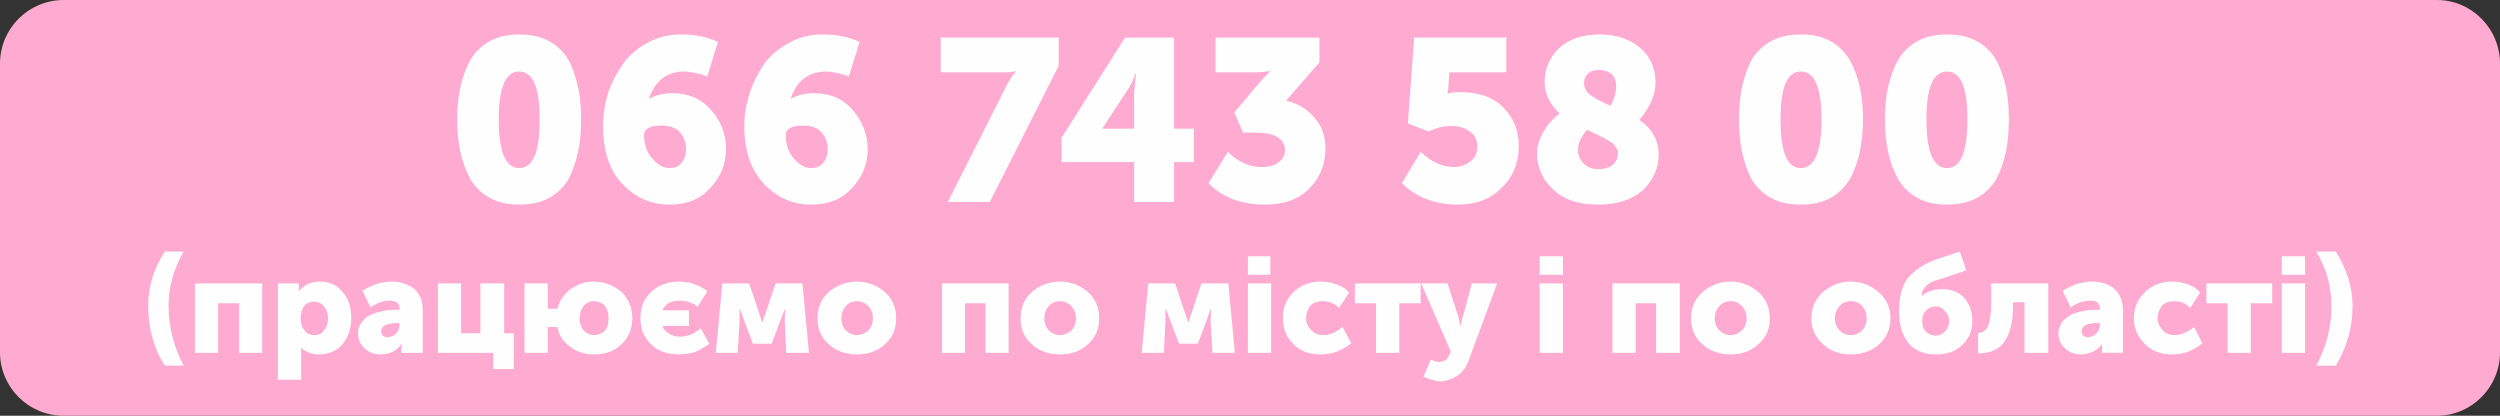 <?xml version="1.0" encoding="UTF-8"?>
<!DOCTYPE svg PUBLIC "-//W3C//DTD SVG 1.1//EN" "http://www.w3.org/Graphics/SVG/1.1/DTD/svg11.dtd">
<!-- Creator: CorelDRAW X7 -->
<svg xmlns="http://www.w3.org/2000/svg" xml:space="preserve" width="95.801mm" height="15.932mm" version="1.1" style="shape-rendering:geometricPrecision; text-rendering:geometricPrecision; image-rendering:optimizeQuality; fill-rule:evenodd; clip-rule:evenodd"
viewBox="0 0 9580 1593"
 xmlns:xlink="http://www.w3.org/1999/xlink">
 <rect x="0" y="0" width="9580" height="1593" fill="#333333" stroke="none"/>
 <defs>
  <style type="text/css">
   <![CDATA[
    .fil0 {fill:#FFAAD1}
    .fil1 {fill:#FEFEFE;fill-rule:nonzero}
   ]]>
  </style>
 </defs>
 <g id="Слой_x0020_1">
  <path class="fil0" d="M244 0l9095 0c132,0 241,109 241,244l0 1106c0,134 -109,243 -241,243l-9095 0c-135,0 -244,-109 -244,-243l0 -1106c0,-135 109,-244 244,-244z"/>
  <path class="fil1" d="M2103 759c-31,17 -68,25 -114,25 -43,0 -80,-8 -111,-25 -31,-16 -56,-41 -74,-70 -17,-31 -31,-66 -39,-103 -9,-39 -13,-82 -13,-128 0,-47 4,-91 13,-128 8,-37 22,-72 39,-103 18,-29 43,-54 74,-70 31,-17 68,-25 111,-25 46,0 83,8 114,25 31,16 56,41 74,70 17,31 29,66 37,103 9,37 13,81 13,128 0,46 -4,89 -13,128 -8,37 -20,72 -37,103 -18,29 -43,54 -74,70zm-192 -301c0,124 27,186 78,186 54,0 79,-62 79,-186 0,-124 -25,-184 -79,-184 -51,0 -78,60 -78,184zm400 25c0,-43 7,-87 19,-126 14,-41 33,-78 58,-113 23,-33 56,-60 95,-81 39,-21 80,-31 128,-31 55,0 101,10 140,29l-41 132c-9,-4 -21,-8 -39,-12 -19,-4 -36,-7 -48,-7 -68,0 -113,36 -136,104l2 0c8,-4 21,-11 37,-15 19,-4 35,-6 50,-6 62,0 111,21 148,64 39,43 58,93 58,151 0,57 -21,107 -60,148 -39,44 -91,64 -157,64 -68,0 -128,-25 -179,-78 -50,-52 -75,-126 -75,-223l0 0zm254 161c21,0 35,-6 48,-21 10,-14 16,-31 16,-49 0,-27 -8,-48 -22,-66 -17,-19 -42,-27 -73,-27 -43,0 -66,12 -66,37 0,35 11,66 31,89 21,25 44,37 66,37l0 0zm287 -161c0,-43 8,-87 21,-126 12,-41 33,-78 56,-113 24,-33 57,-60 97,-81 37,-21 80,-31 127,-31 56,0 102,10 141,29l-41 132c-9,-4 -21,-8 -40,-12 -18,-4 -35,-7 -47,-7 -68,0 -114,36 -136,104l2 0c6,-4 20,-11 37,-15 18,-4 33,-6 49,-6 62,0 112,21 149,64 37,43 58,93 58,151 0,57 -21,107 -60,148 -39,44 -91,64 -157,64 -68,0 -128,-25 -179,-78 -50,-52 -77,-126 -77,-223l0 0zm256 161c19,0 35,-6 48,-21 10,-14 16,-31 16,-49 0,-27 -8,-48 -23,-66 -16,-19 -41,-27 -72,-27 -43,0 -66,12 -66,37 0,35 10,66 31,89 21,25 43,37 66,37l0 0zm524 130l223 -442c6,-12 13,-24 19,-33 6,-10 10,-16 14,-18l4 -7 0 -2c-4,2 -16,5 -37,5l-250 0 0 -133 452 0 0 108 -264 522 -161 0 0 0zm436 -153l0 -93 243 -384 188 0 0 349 76 0 0 128 -76 0 0 153 -153 0 0 -153 -278 0zm157 -128l121 0 0 -140 7 -70 -3 0c-8,25 -18,47 -31,64l-94 144 0 2 0 0zm406 209l74 -120c40,39 83,58 130,58 27,0 50,-6 66,-19 15,-12 23,-27 23,-45 0,-46 -39,-68 -117,-68l-44 0 -33 -77 83 -99c10,-10 18,-20 27,-31 10,-10 16,-16 20,-20l8 -9 0 0c-14,2 -33,5 -59,5l-151 0 0 -133 398 0 0 95 -128 147c46,10 83,33 110,66 29,33 41,72 41,118 0,57 -19,109 -60,150 -41,44 -99,64 -173,64 -89,0 -161,-27 -215,-82l0 0zm741 0l72 -120c42,39 83,58 128,58 23,0 44,-8 62,-21 19,-14 27,-33 27,-58 0,-24 -8,-43 -29,-57 -19,-15 -41,-21 -72,-21 -27,0 -56,6 -85,21l-80 -31 24 -329 353 0 0 133 -218 0 -4 57 -3 25 0 0c13,-4 27,-6 48,-6 70,0 126,18 165,58 39,39 60,88 60,148 0,66 -23,120 -66,161 -44,44 -99,64 -167,64 -87,0 -159,-27 -215,-82l0 0zm518 -114c0,-23 6,-45 17,-70 12,-23 24,-39 35,-52 12,-12 22,-22 35,-31 -37,-35 -58,-74 -58,-121 0,-50 18,-93 54,-128 37,-35 88,-54 158,-54 62,0 112,17 153,50 39,33 60,78 60,134 0,45 -21,95 -62,144 50,33 74,79 74,132 0,52 -20,97 -61,137 -42,37 -97,55 -172,55 -72,0 -130,-18 -171,-58 -41,-37 -62,-84 -62,-138l0 0zm281 -183c16,-25 22,-50 22,-79 0,-16 -6,-31 -16,-41 -12,-11 -29,-17 -50,-17 -18,0 -33,4 -43,15 -8,8 -14,20 -14,35 0,18 8,35 26,47 17,13 42,25 75,40zm-124 171c0,20 8,37 23,51 14,15 33,21 53,21 23,0 42,-4 56,-16 14,-11 21,-27 21,-48 0,-4 0,-8 -2,-10 -3,-4 -5,-9 -7,-11 -2,-4 -6,-8 -8,-10 -2,-4 -6,-6 -12,-10 -6,-4 -11,-6 -15,-8 -4,-3 -8,-7 -16,-9 -9,-4 -13,-8 -19,-10 -4,-2 -10,-4 -18,-8 -9,-4 -17,-9 -21,-11 -23,25 -35,52 -35,79l0 0zm966 183c-31,17 -68,25 -112,25 -45,0 -82,-8 -113,-25 -31,-16 -56,-41 -75,-70 -16,-31 -28,-66 -37,-103 -8,-39 -12,-82 -12,-128 0,-47 4,-91 12,-128 9,-37 21,-72 37,-103 19,-29 44,-54 75,-70 31,-17 68,-25 113,-25 44,0 81,8 112,25 31,16 55,41 74,70 17,31 31,66 39,103 9,37 13,81 13,128 0,46 -5,89 -13,128 -8,37 -22,72 -39,103 -19,29 -43,54 -74,70zm-190 -301c0,124 25,186 78,186 52,0 79,-62 79,-186 0,-124 -27,-184 -79,-184 -53,0 -78,60 -78,184zm751 301c-31,17 -70,25 -113,25 -44,0 -81,-8 -112,-25 -31,-16 -56,-41 -74,-70 -17,-31 -31,-66 -39,-103 -9,-39 -13,-82 -13,-128 0,-47 4,-91 13,-128 8,-37 22,-72 39,-103 18,-29 43,-54 74,-70 31,-17 68,-25 112,-25 43,0 82,8 113,25 31,16 56,41 74,70 17,31 29,66 38,103 8,37 12,81 12,128 0,46 -4,89 -12,128 -9,37 -21,72 -38,103 -18,29 -43,54 -74,70zm-192 -301c0,124 27,186 79,186 53,0 78,-62 78,-186 0,-124 -25,-184 -78,-184 -52,0 -79,60 -79,184zm-6750 943c-44,-68 -64,-144 -64,-229 0,-72 20,-142 64,-208l72 0c-39,66 -58,136 -58,208 0,79 19,155 58,229l-72 0zm8244 0c40,-74 58,-150 58,-229 0,-72 -18,-142 -58,-208l75 0c41,66 64,136 64,208 0,85 -23,161 -64,229l-75 0zm-8129 -49l0 -266 258 0 0 266 -89 0 0 -190 -80 0 0 190 -89 0zm318 103l0 -369 80 0 0 14 0 17 0 0c19,-25 46,-38 81,-38 37,0 66,13 87,40 22,24 33,59 33,101 0,41 -13,74 -35,101 -23,25 -54,37 -89,37 -25,0 -48,-8 -68,-25l0 0c0,6 0,15 0,23l0 99 -89 0 0 0zm87 -233c0,16 4,31 14,43 8,12 21,19 37,19 17,0 29,-4 37,-17 11,-10 17,-27 17,-45 0,-21 -6,-37 -15,-48 -10,-12 -22,-18 -39,-18 -14,0 -27,4 -37,16 -8,11 -14,27 -14,50zm220 55c0,-16 5,-30 15,-43 8,-12 21,-23 37,-29 14,-6 31,-12 47,-14 17,-4 34,-4 52,-4l8 0 0 -4c0,-21 -12,-31 -39,-31 -23,0 -47,8 -72,26l-31 -64c12,-8 29,-16 49,-24 21,-7 42,-11 62,-11 38,0 66,11 89,29 21,21 31,46 31,81l0 163 -82 0 0 -17 2 -16 -2 0c-9,12 -19,22 -33,29 -15,6 -29,10 -46,10 -25,0 -45,-8 -62,-23 -16,-16 -25,-35 -25,-58l0 0zm89 -8c0,6 2,13 6,17 4,4 11,6 19,6 12,0 23,-6 33,-15 8,-10 12,-20 12,-33l0 -6 -8 0c-16,0 -31,2 -43,6 -13,7 -19,13 -19,25l0 0zm217 83l0 -266 89 0 0 191 74 0 0 -191 91 0 0 191 37 0 0 137 -79 0 0 -62 -212 0 0 0zm332 0l0 -266 89 0 0 97 37 0c8,-31 25,-56 50,-75 26,-18 55,-29 90,-29 42,0 77,15 106,40 26,26 41,59 41,101 0,41 -15,74 -41,99 -29,27 -62,39 -106,39 -35,0 -66,-10 -90,-29 -27,-18 -44,-43 -50,-76l-37 0 0 99 -89 0zm211 -132c0,18 6,35 16,47 10,10 23,17 39,17 17,0 31,-7 42,-17 10,-12 14,-29 14,-47 0,-19 -4,-35 -14,-48 -11,-12 -25,-18 -42,-18 -16,0 -29,6 -39,18 -10,13 -16,29 -16,48zm233 0c0,-40 12,-73 39,-99 27,-27 64,-42 109,-42 13,0 27,2 40,4 12,3 22,7 31,11 6,2 14,6 20,10 6,2 11,6 13,8l4 5 -37 59c-2,-2 -7,-4 -9,-8 -4,-2 -12,-6 -22,-10 -13,-4 -25,-6 -35,-6 -36,0 -58,12 -69,37l102 0 0 60 -102 0c11,26 36,41 71,41 12,0 26,-4 39,-8 12,-7 23,-13 29,-17l8 -8 33 60c-2,2 -4,4 -6,4 -2,2 -6,6 -15,10 -6,4 -14,8 -22,13 -9,4 -19,8 -33,10 -13,2 -27,4 -40,4 -45,0 -82,-12 -109,-41 -27,-27 -39,-60 -39,-97l0 0zm289 132l25 -266 103 0 39 117 10 31 2 0c4,-12 7,-23 11,-31l39 -117 103 0 25 266 -87 0 -6 -122 2 -45 -2 0c-4,14 -10,26 -15,39l-35 93 -72 0 -35 -93 -14 -39 -2 0 0 45 -7 122 -84 0 0 0zm433 -33c-29,-25 -43,-58 -43,-99 0,-42 14,-75 43,-101 29,-25 66,-40 107,-40 44,0 79,15 108,40 29,26 43,59 43,101 0,41 -14,74 -43,99 -29,27 -64,39 -108,39 -41,0 -78,-12 -107,-39zm48 -99c0,18 6,35 18,47 11,10 25,17 41,17 17,0 31,-7 44,-17 12,-12 18,-29 18,-47 0,-19 -6,-35 -18,-48 -13,-12 -27,-18 -44,-18 -16,0 -30,6 -41,18 -12,13 -18,29 -18,48zm386 132l0 -266 255 0 0 266 -88 0 0 -190 -79 0 0 190 -88 0 0 0zm344 -33c-29,-25 -43,-58 -43,-99 0,-42 14,-75 43,-101 29,-25 66,-40 108,-40 43,0 78,15 107,40 29,26 43,59 43,101 0,41 -14,74 -43,99 -29,27 -64,39 -107,39 -42,0 -79,-12 -108,-39zm48 -99c0,18 6,35 18,47 11,10 25,17 42,17 16,0 30,-7 43,-17 12,-12 18,-29 18,-47 0,-19 -6,-35 -18,-48 -13,-12 -27,-18 -43,-18 -17,0 -31,6 -42,18 -12,13 -18,29 -18,48zm373 132l25 -266 103 0 39 117 11 31 2 0c4,-12 6,-23 10,-31l39 -117 103 0 25 266 -86 0 -7 -122 2 -45 -2 0c-4,14 -10,26 -14,39l-35 93 -72 0 -35 -93 -15 -39 -2 0 0 45 -6 122 -85 0 0 0zm407 -299l0 -71 86 0 0 71 -86 0zm0 299l0 -266 89 0 0 266 -89 0zm134 -132c0,-40 12,-73 39,-99 27,-27 62,-42 107,-42 21,0 42,4 60,11 19,6 35,16 48,31l-39 59c-17,-18 -38,-26 -62,-26 -21,0 -35,6 -48,18 -10,13 -16,29 -16,46 0,18 6,33 18,45 13,14 27,21 50,21 22,0 47,-11 72,-31l33 62c-14,12 -31,22 -52,31 -20,8 -41,12 -64,12 -45,0 -80,-12 -107,-41 -27,-27 -39,-60 -39,-97l0 0zm357 132l0 -190 -81 0 0 -76 252 0 0 76 -82 0 0 190 -89 0zm210 25c11,6 19,10 29,10 21,0 35,-10 42,-27l6 -12 -114 -262 101 0 40 123 10 42 0 0c4,-19 6,-31 10,-42l33 -123 97 0 -109 295c-10,27 -25,47 -45,60 -21,12 -42,20 -64,20 -11,0 -21,-2 -31,-6 -11,-2 -19,-6 -25,-8l-8 -4 28 -66 0 0zm417 -324l0 -71 89 0 0 71 -89 0zm0 299l0 -266 89 0 0 266 -89 0zm279 0l0 -266 258 0 0 266 -91 0 0 -190 -78 0 0 190 -89 0zm345 -33c-29,-25 -44,-58 -44,-99 0,-42 15,-75 44,-101 29,-25 66,-40 107,-40 43,0 78,15 107,40 29,26 44,59 44,101 0,41 -15,74 -44,99 -29,27 -64,39 -107,39 -41,0 -78,-12 -107,-39zm47 -99c0,18 6,35 19,47 10,10 24,17 41,17 19,0 31,-7 43,-17 13,-12 19,-29 19,-47 0,-19 -6,-35 -19,-48 -12,-12 -24,-18 -43,-18 -17,0 -31,6 -41,18 -13,13 -19,29 -19,48zm415 99c-29,-25 -45,-58 -45,-99 0,-42 16,-75 45,-101 29,-25 64,-40 105,-40 43,0 79,15 107,40 31,26 46,59 46,101 0,41 -15,74 -43,99 -29,27 -67,39 -108,39 -43,0 -78,-12 -107,-39l0 0zm45 -99c0,18 7,35 19,47 10,10 25,17 43,17 17,0 31,-7 42,-17 12,-12 18,-29 18,-47 0,-19 -6,-35 -18,-48 -11,-12 -25,-18 -42,-18 -18,0 -33,6 -43,18 -12,13 -19,29 -19,48zm246 -27c0,-54 10,-95 33,-126 25,-31 62,-56 113,-74l87 -29 25 72 -99 33c-15,4 -25,8 -35,12 -9,5 -17,11 -25,21 -8,8 -12,19 -12,31l2 0c18,-16 45,-25 76,-25 35,0 64,11 85,33 20,23 31,52 31,89 0,37 -13,68 -38,91 -24,25 -59,37 -101,37 -45,0 -82,-14 -107,-45 -23,-29 -35,-71 -35,-120l0 0zm89 37c0,17 4,31 14,41 10,9 23,15 37,15 15,0 27,-6 35,-15 11,-10 17,-24 17,-41 0,-16 -6,-29 -17,-39 -8,-11 -20,-17 -35,-17 -14,0 -27,6 -37,17 -10,10 -14,23 -14,39zm214 124l0 -77c4,-2 11,-2 15,-4 4,-2 8,-4 12,-8 6,-4 8,-10 12,-18 3,-7 5,-17 7,-29 2,-15 4,-29 4,-46l0 -86 219 0 0 266 -91 0 0 -194 -44 0 0 14c0,58 -10,103 -31,134 -20,33 -55,48 -103,48l0 0zm308 -77c0,-16 6,-30 14,-43 11,-12 23,-23 37,-29 15,-6 31,-12 48,-14 16,-4 33,-4 51,-4l9 0 0 -4c0,-21 -13,-31 -37,-31 -25,0 -50,8 -75,26l-31 -64c13,-8 29,-16 50,-24 20,-7 43,-11 64,-11 35,0 64,11 86,29 21,21 31,46 31,81l0 163 -80 0 0 -17 0 -16 0 0c-10,12 -21,22 -35,29 -15,6 -29,10 -46,10 -24,0 -45,-8 -61,-23 -17,-16 -25,-35 -25,-58l0 0zm89 -8c0,6 2,13 6,17 6,4 12,6 18,6 13,0 25,-6 33,-15 9,-10 13,-20 13,-33l0 -6 -9 0c-16,0 -31,2 -43,6 -12,7 -18,13 -18,25l0 0zm200 -49c0,-40 14,-73 41,-99 27,-27 62,-42 107,-42 21,0 40,4 60,11 19,6 33,16 46,31l-38 59c-16,-18 -39,-26 -61,-26 -21,0 -36,6 -48,18 -10,13 -16,29 -16,46 0,18 6,33 18,45 10,14 27,21 48,21 24,0 49,-11 74,-31l31 62c-13,12 -29,22 -50,31 -20,8 -41,12 -64,12 -45,0 -80,-12 -107,-41 -27,-27 -41,-60 -41,-97l0 0zm359 132l0 -190 -81 0 0 -76 252 0 0 76 -82 0 0 190 -89 0zm208 -299l0 -71 89 0 0 71 -89 0zm0 299l0 -266 89 0 0 266 -89 0z"/>
 </g>
</svg>
